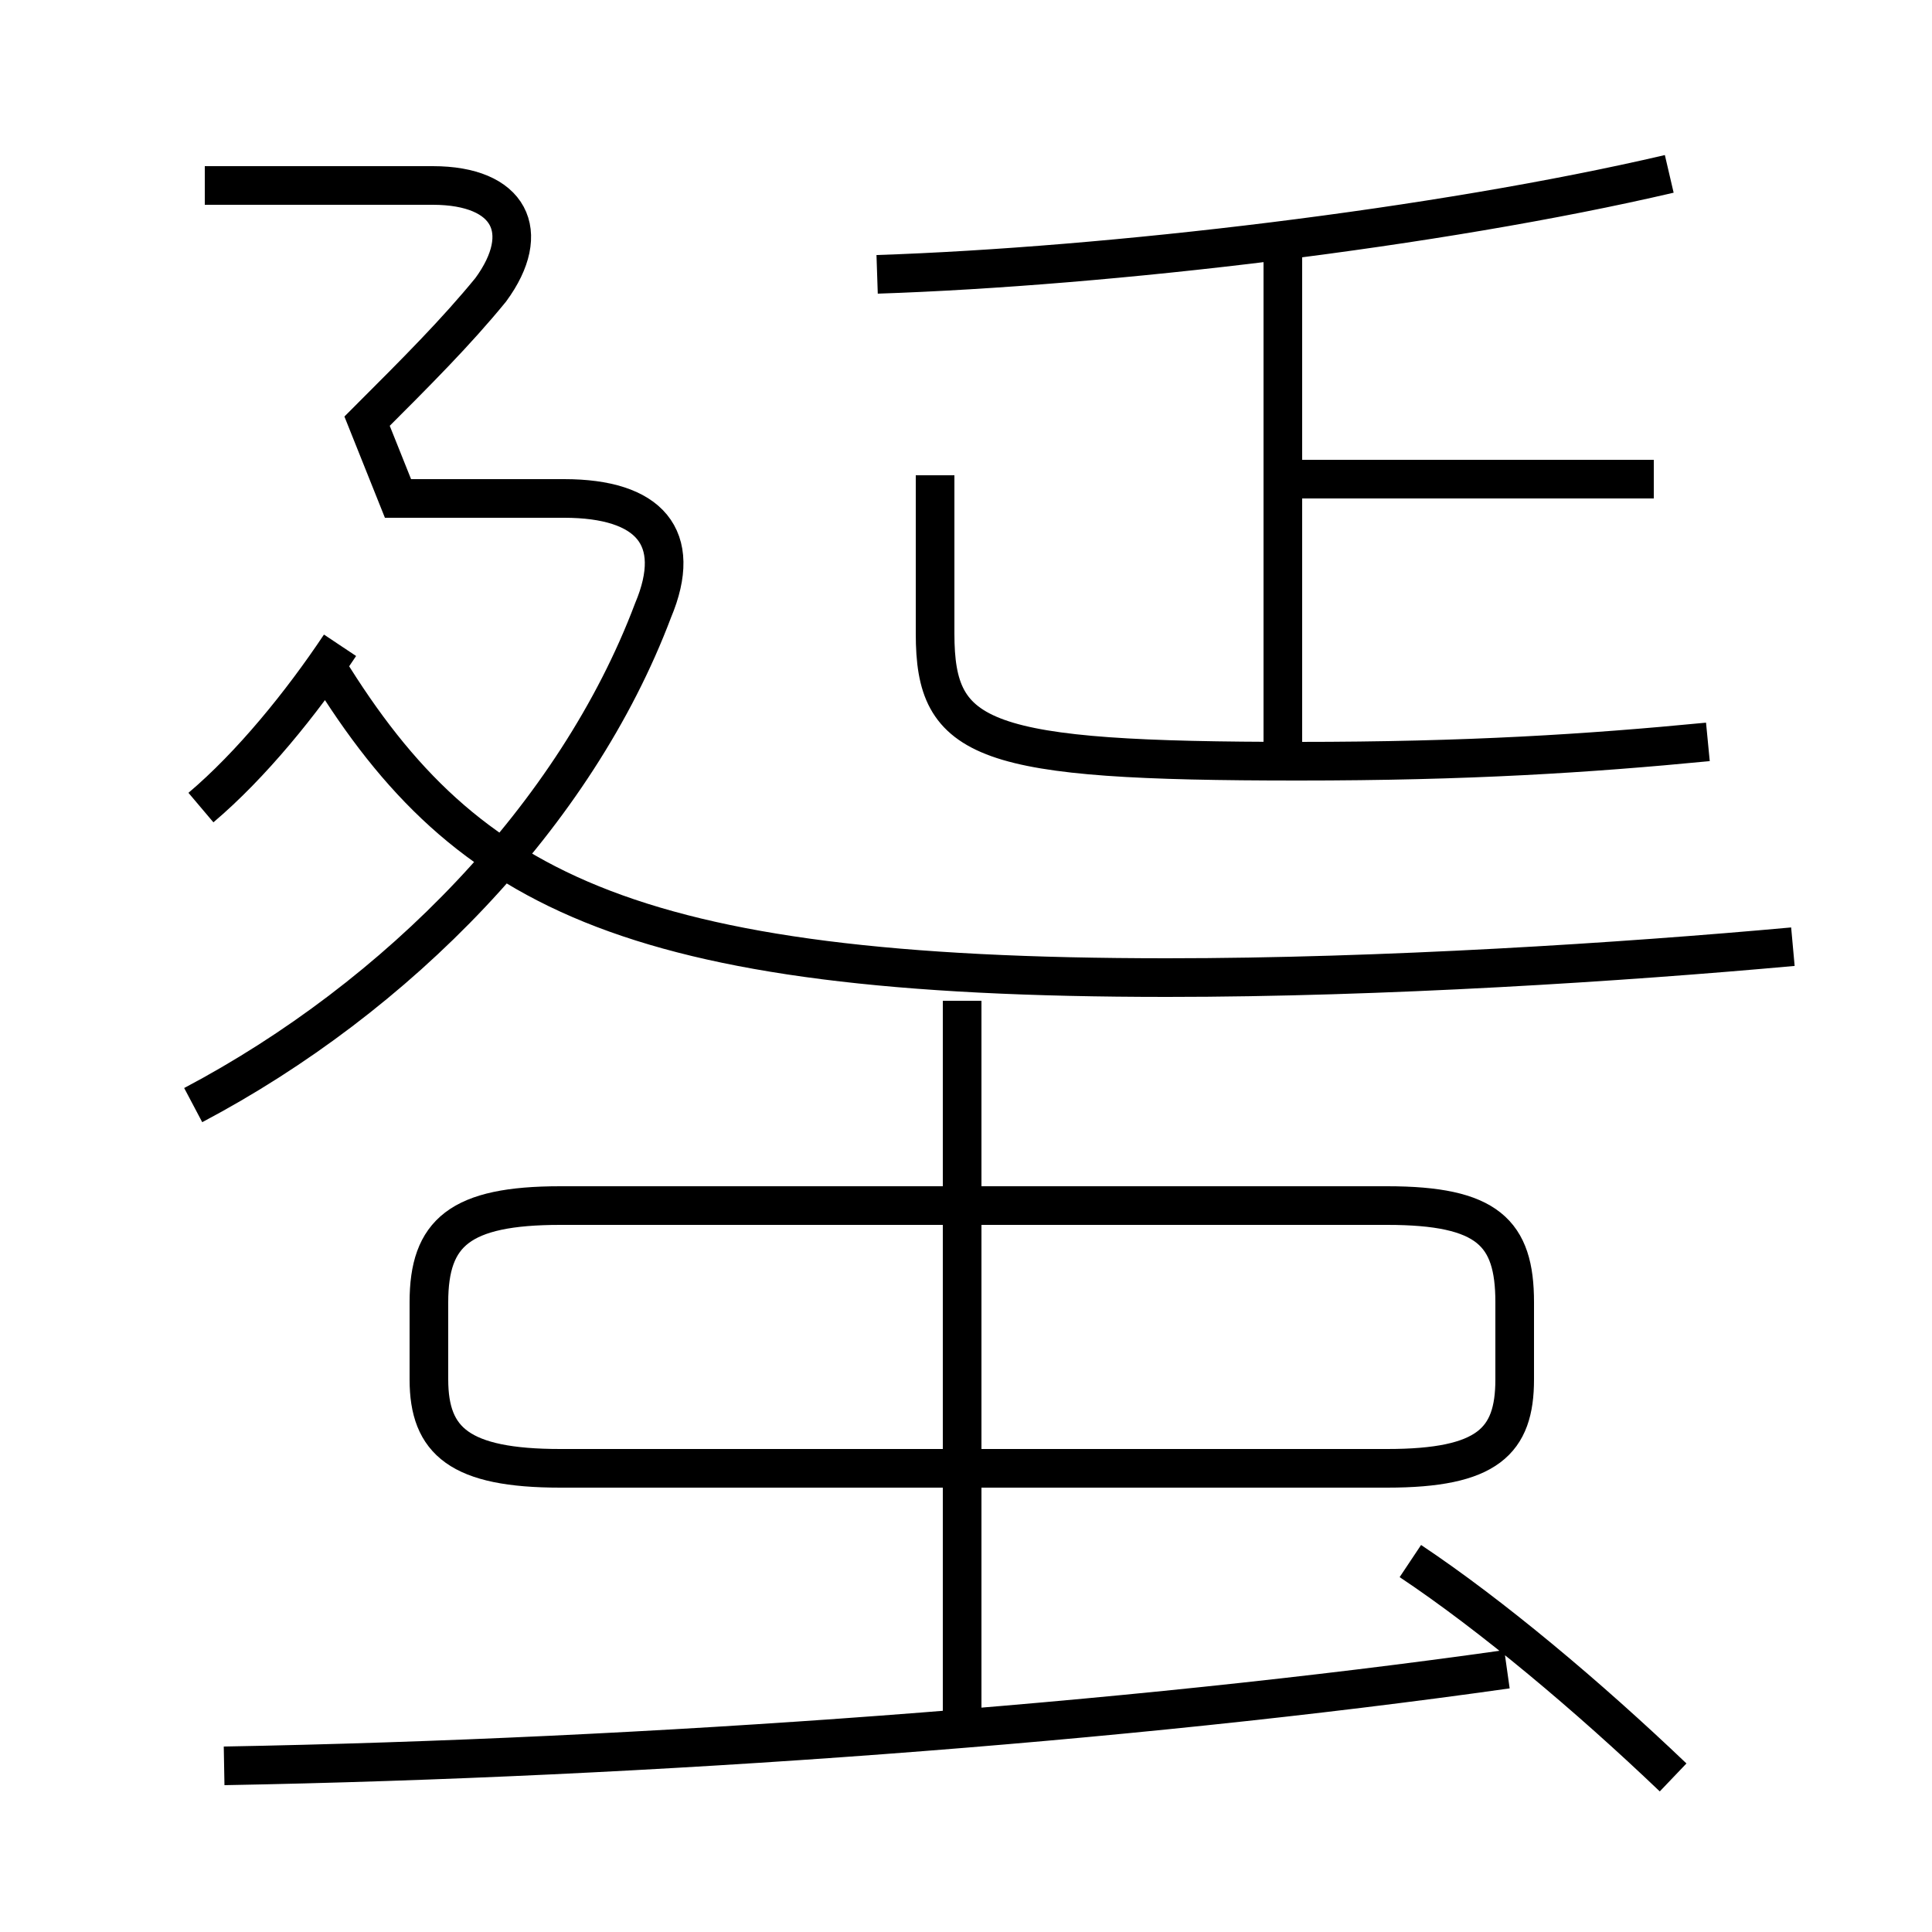 <?xml version='1.0' encoding='utf8'?>
<svg viewBox="0.0 -6.0 50.0 50.0" version="1.1" xmlns="http://www.w3.org/2000/svg">
<rect x="0.0" y="-6.0" width="50.0" height="50.0" fill="#808080" stroke="none"/>
<rect x="-1000" y="-1000" width="2000" height="2000" stroke="white" fill="white"/>
<g style="fill:white;stroke:#000000;  stroke-width:1">
<path d="M 46.4 -19.5 C 42.0 -19.1 35.8 -18.7 30.2 -18.7 C 16.1 -18.7 11.9 -21.0 8.3 -27.0 M 5.8 1.7 C 16.8 1.5 29.1 0.6 39.0 -0.8 M 5.2 -23.1 C 6.5 -24.2 7.8 -25.8 8.8 -27.3 M 24.9 0.8 L 24.9 -18.1 M 14.5 -6.0 L 35.9 -6.0 C 38.5 -6.0 39.2 -6.7 39.2 -8.3 L 39.2 -10.3 C 39.2 -12.1 38.5 -12.8 35.9 -12.8 L 14.5 -12.8 C 11.9 -12.8 11.1 -12.1 11.1 -10.3 L 11.1 -8.3 C 11.1 -6.7 11.9 -6.0 14.5 -6.0 Z M 5.0 -15.4 C 10.3 -18.2 14.9 -22.9 16.9 -28.2 C 17.7 -30.1 16.8 -31.1 14.6 -31.1 L 10.3 -31.1 L 9.5 -33.1 C 10.8 -34.4 11.8 -35.4 12.7 -36.5 C 13.8 -38.0 13.2 -39.2 11.2 -39.2 L 5.3 -39.2 M 43.3 2.0 C 41.1 -0.1 38.6 -2.2 36.5 -3.6 M 44.2 -24.8 C 41.1 -24.5 38.0 -24.3 33.6 -24.3 C 25.4 -24.3 24.2 -24.8 24.2 -27.6 L 24.2 -31.7 M 33.2 -24.1 L 33.2 -37.5 M 42.8 -31.6 L 33.5 -31.6 M 22.7 -36.9 C 28.7 -37.1 37.2 -38.1 43.2 -39.5" transform="translate(0.0 38.0)" />
</g>
</svg>
